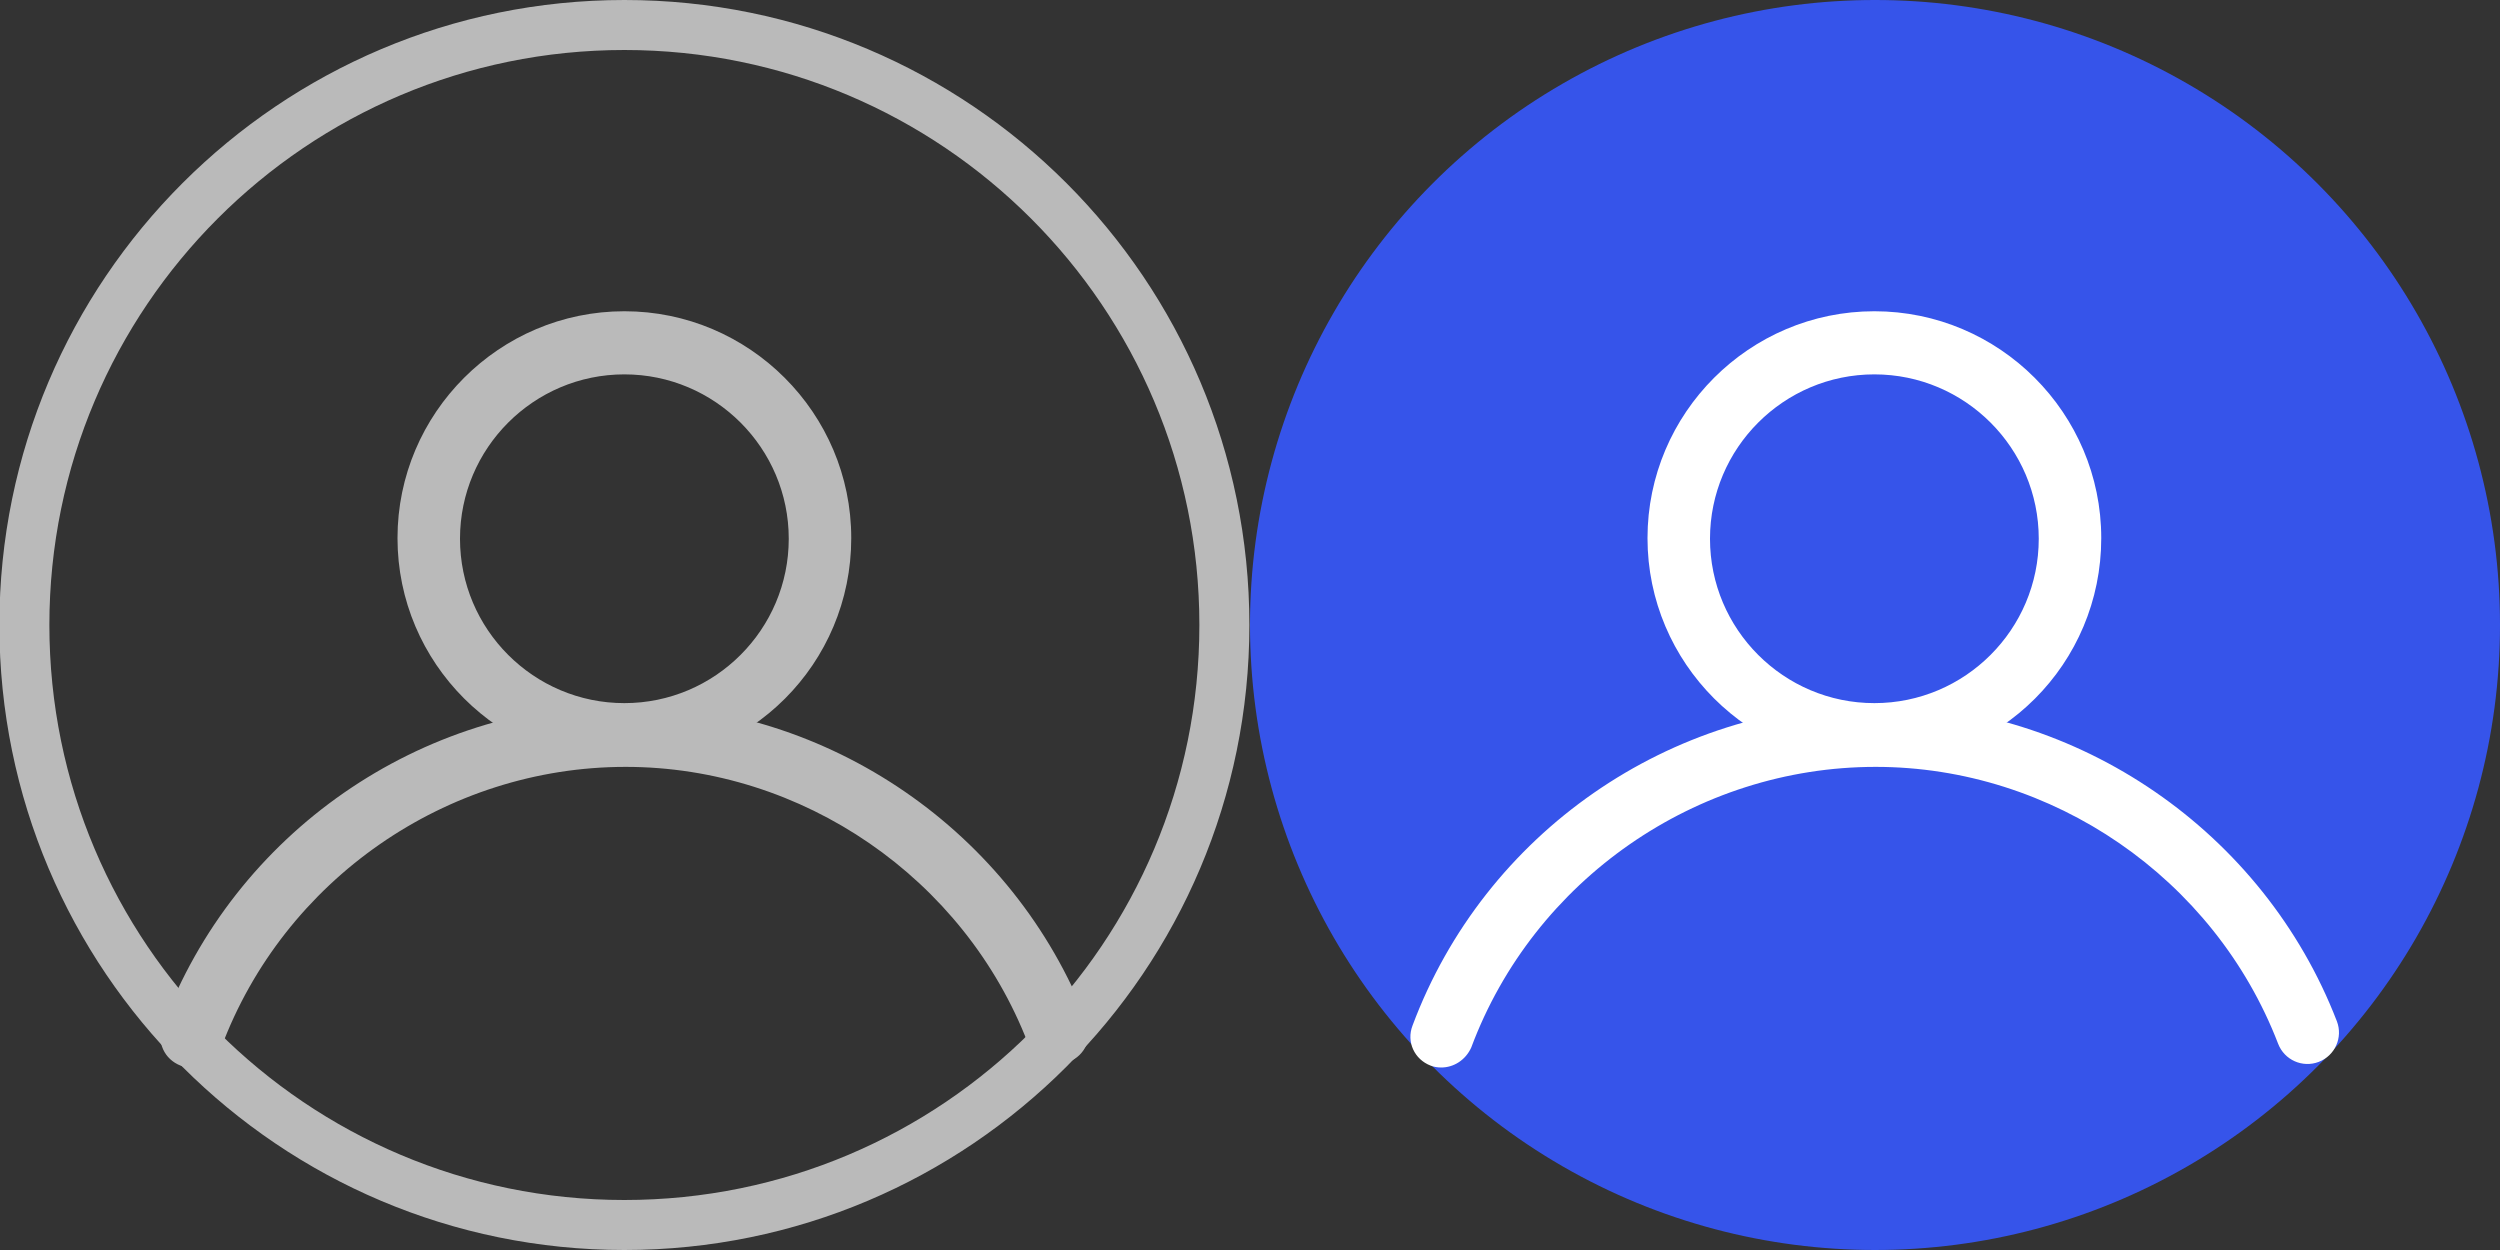 <?xml version="1.0" encoding="utf-8"?>
<!-- Generator: Adobe Illustrator 19.0.0, SVG Export Plug-In . SVG Version: 6.00 Build 0)  -->
<svg version="1.1" id="图层_1" xmlns="http://www.w3.org/2000/svg" xmlns:xlink="http://www.w3.org/1999/xlink" x="0px" y="0px"
	 viewBox="-305 297 400 200" style="enable-background:new -305 297 400 200;" xml:space="preserve">
<rect x="-305" y="297" width="400" height="200" fill="#333333" stroke="none"/>
<style type="text/css">
	.st0{fill:#BABABA;}
	.st1{fill:#3654EA;}
	.st2{fill:#FFFFFF;}
</style>
<path class="st0" d="M-205.1,297c-55.2,0-100,44.8-100,100c0,55.2,44.8,100,100,100s100-44.8,100-100
	C-105.1,341.8-149.8,297-205.1,297z M-205.1,489c-50.8,0-92-41.2-92-92s41.2-92,92-92s92,41.2,92,92S-154.2,489-205.1,489z"/>
<circle class="st1" cx="-5" cy="397" r="100"/>
<g>
	<path class="st0" d="M-205.1,419.4c-20,0-36.3-16.3-36.3-36.3c0-20,16.3-36.3,36.3-36.3c20,0,36.3,16.3,36.3,36.3
		C-168.8,403.2-185,419.4-205.1,419.4z M-205.1,356.9c-14.5,0-26.3,11.8-26.3,26.3c0,14.5,11.8,26.3,26.3,26.3
		c14.5,0,26.3-11.8,26.3-26.3C-178.8,368.7-190.6,356.9-205.1,356.9z"/>
</g>
<g>
	<path class="st0" d="M-274.4,467.8c-0.6,0-1.2-0.1-1.7-0.3c-2.6-1-3.9-3.8-2.9-6.4c11.5-30.8,41.2-51.4,74.1-51.4
		c32.5,0,62.1,20.4,73.8,50.7c1,2.6-0.3,5.5-2.9,6.5c-2.6,1-5.5-0.3-6.5-2.9c-10.2-26.5-36.1-44.3-64.4-44.3
		c-28.7,0-54.7,18.1-64.7,44.9C-270.5,466.6-272.4,467.8-274.4,467.8z"/>
</g>
<g>
	<path class="st2" d="M-5.1,419.4c-20,0-36.3-16.3-36.3-36.3c0-20,16.3-36.3,36.3-36.3c20,0,36.3,16.3,36.3,36.3
		C31.2,403.2,15,419.4-5.1,419.4z M-5.1,356.9c-14.5,0-26.3,11.8-26.3,26.3c0,14.5,11.8,26.3,26.3,26.3c14.5,0,26.3-11.8,26.3-26.3
		C21.2,368.7,9.4,356.9-5.1,356.9z"/>
</g>
<g>
	<path class="st2" d="M-74.4,467.8c-0.6,0-1.2-0.1-1.7-0.3c-2.6-1-3.9-3.8-2.9-6.4c11.5-30.8,41.2-51.4,74.1-51.4
		c32.5,0,62.1,20.4,73.8,50.7c1,2.6-0.3,5.5-2.9,6.5c-2.6,1-5.5-0.3-6.5-2.9c-10.2-26.5-36.1-44.3-64.4-44.3
		c-28.7,0-54.7,18.1-64.7,44.9C-70.5,466.6-72.4,467.8-74.4,467.8z"/>
</g>
</svg>
